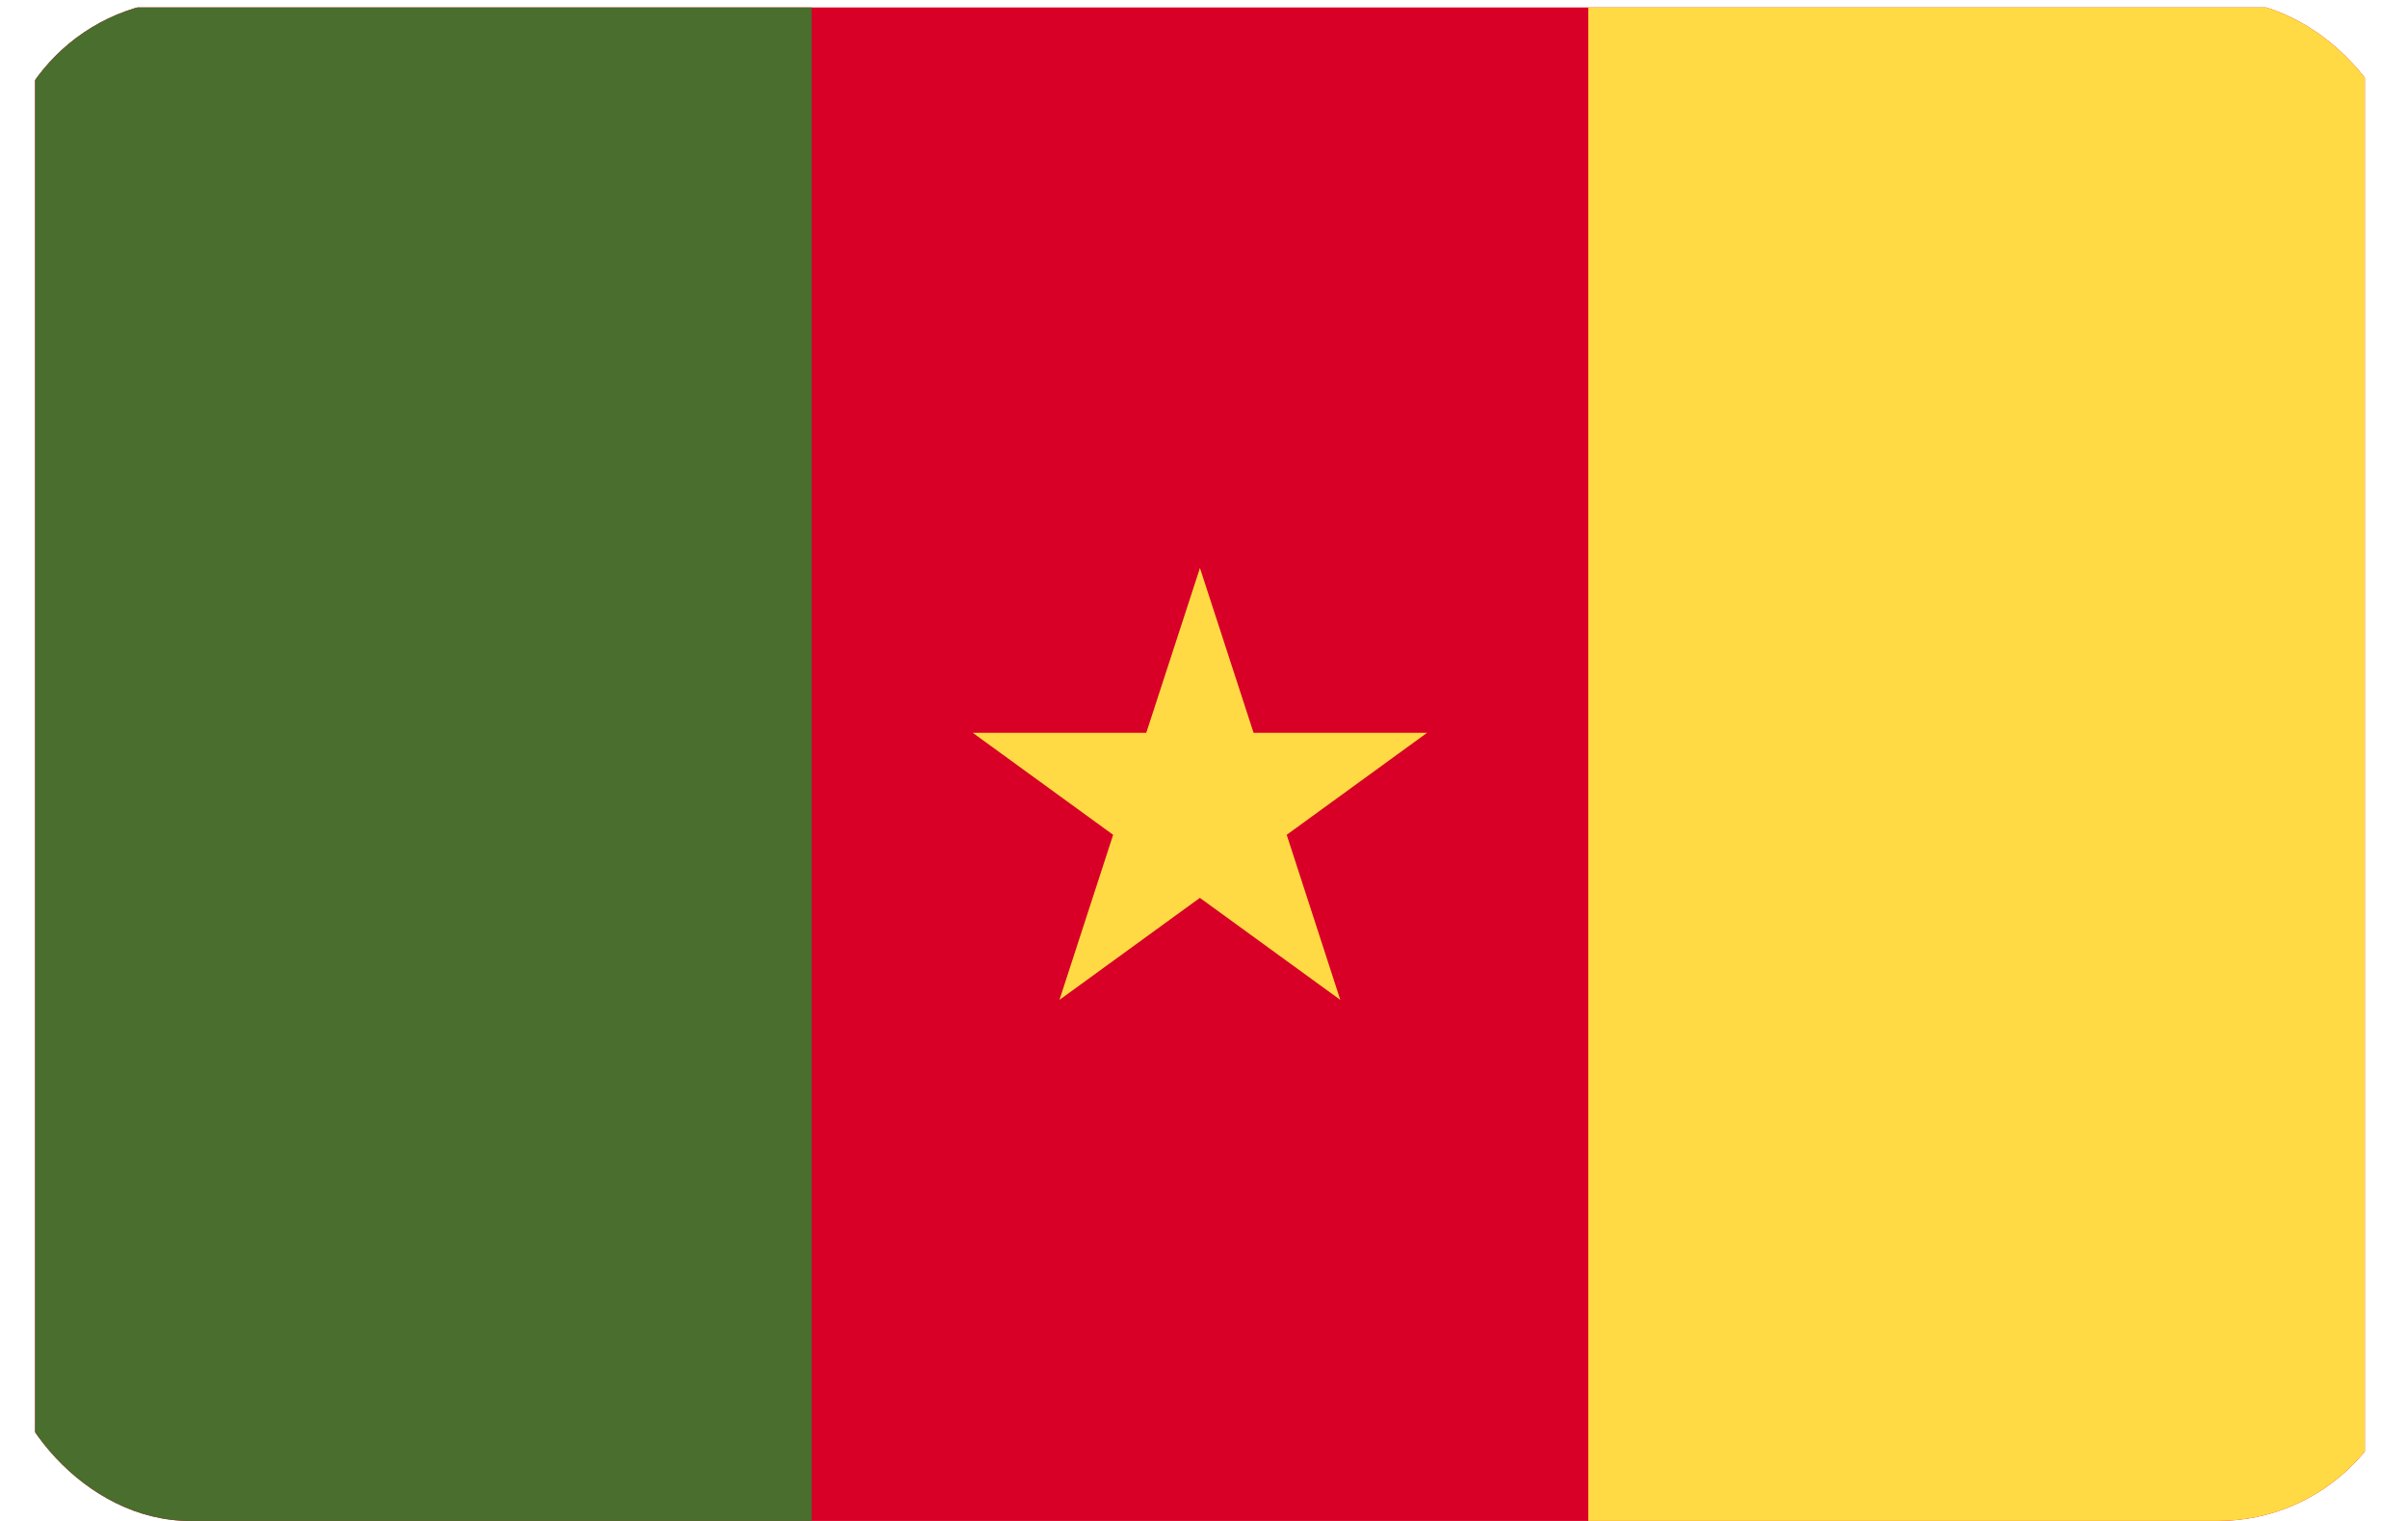 <svg xmlns="http://www.w3.org/2000/svg" xmlns:xlink="http://www.w3.org/1999/xlink" width="38" height="24" viewBox="0 0 38 24">
  <defs>
    <clipPath id="clip-path">
      <rect id="Rectangle_67" data-name="Rectangle 67" width="38" height="24" rx="3" transform="translate(0 -0.03)" fill="#fff"/>
    </clipPath>
  </defs>
  <g id="Groupe_de_masques_3" data-name="Groupe de masques 3" transform="translate(0 0.03)" clip-path="url(#clip-path)">
    <g id="f1bfa0cafa9702247befa38e841e38d2" transform="translate(0.554 0.088)">
      <path id="Tracé_27" data-name="Tracé 27" d="M0,4.5H36.765V29.01H0Z" transform="translate(0 -4.5)" fill="#d80027"/>
      <path id="Tracé_28" data-name="Tracé 28" d="M0,4.5H12.255V29.01H0Z" transform="translate(0 -4.5)" fill="#496e2d"/>
      <path id="Tracé_29" data-name="Tracé 29" d="M20.58,4.5H32.835V29.01H20.58Zm-6.128,8.845.846,2.6h2.739l-2.216,1.61.846,2.605-2.216-1.61-2.216,1.61.847-2.605-2.216-1.61h2.739Z" transform="translate(3.93 -4.5)" fill="#ffda44"/>
    </g>
  </g>
</svg>
